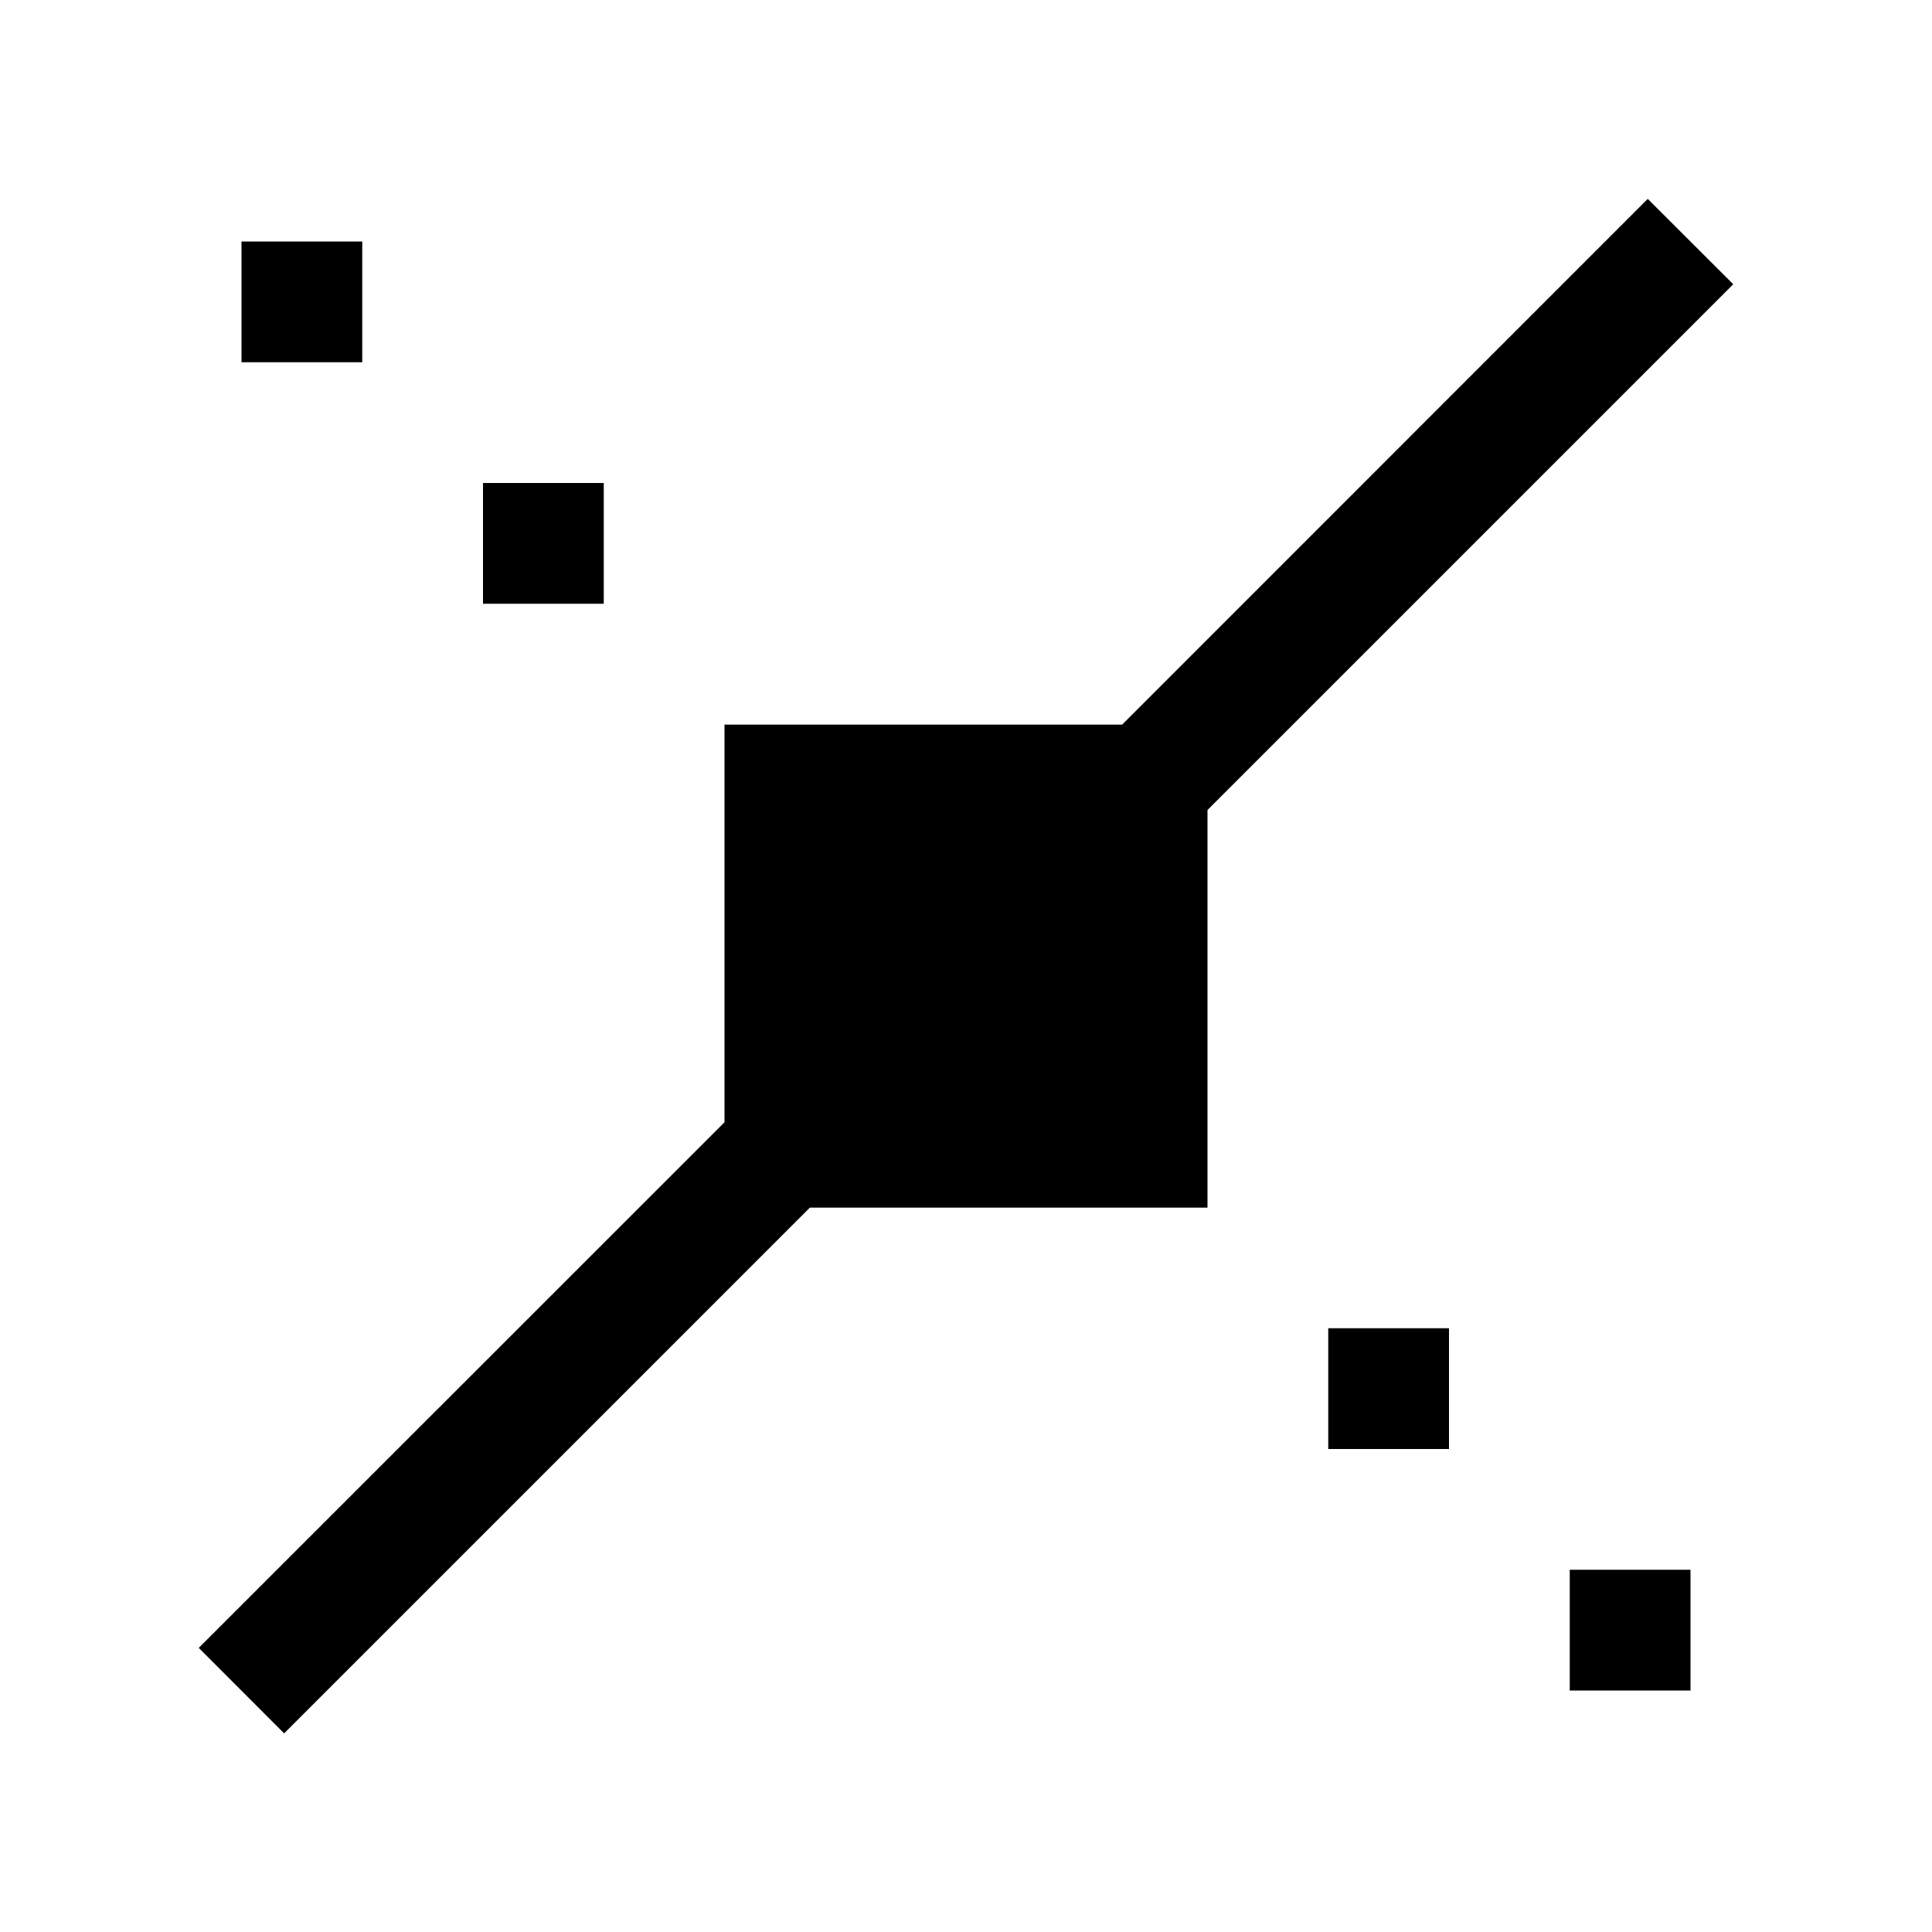 <?xml version="1.0" encoding="UTF-8" standalone="no"?>
<!--Created with Inkscape (http://www.inkscape.org/)-->
<svg id="svg3049" xmlns:rdf="http://www.w3.org/1999/02/22-rdf-syntax-ns#" xmlns="http://www.w3.org/2000/svg" height="16" width="16" version="1.1" xmlns:cc="http://creativecommons.org/ns#" xmlns:dc="http://purl.org/dc/elements/1.1/">
 <defs id="defs3051">
 </defs>
 <g id="layer1" transform="translate(-421.71 -531.79)">
  <path id="rect4830" opacity="1" class="ColorScheme-Text" transform="translate(421.71 531.79)" d="m13.646 1.647l-4.353 4.354h-3.293v3.293l-4.354 4.353 0.707 0.708 4.354-4.354h3.293v-3.293l4.354-4.354-0.708-0.707zm-11.646 0.353v1h1v-1h-1zm2 2v1h1v-1h-1zm7 7v1h1v-1h-1zm2 2v1h1v-1h-1z"/>
 </g>
</svg>
